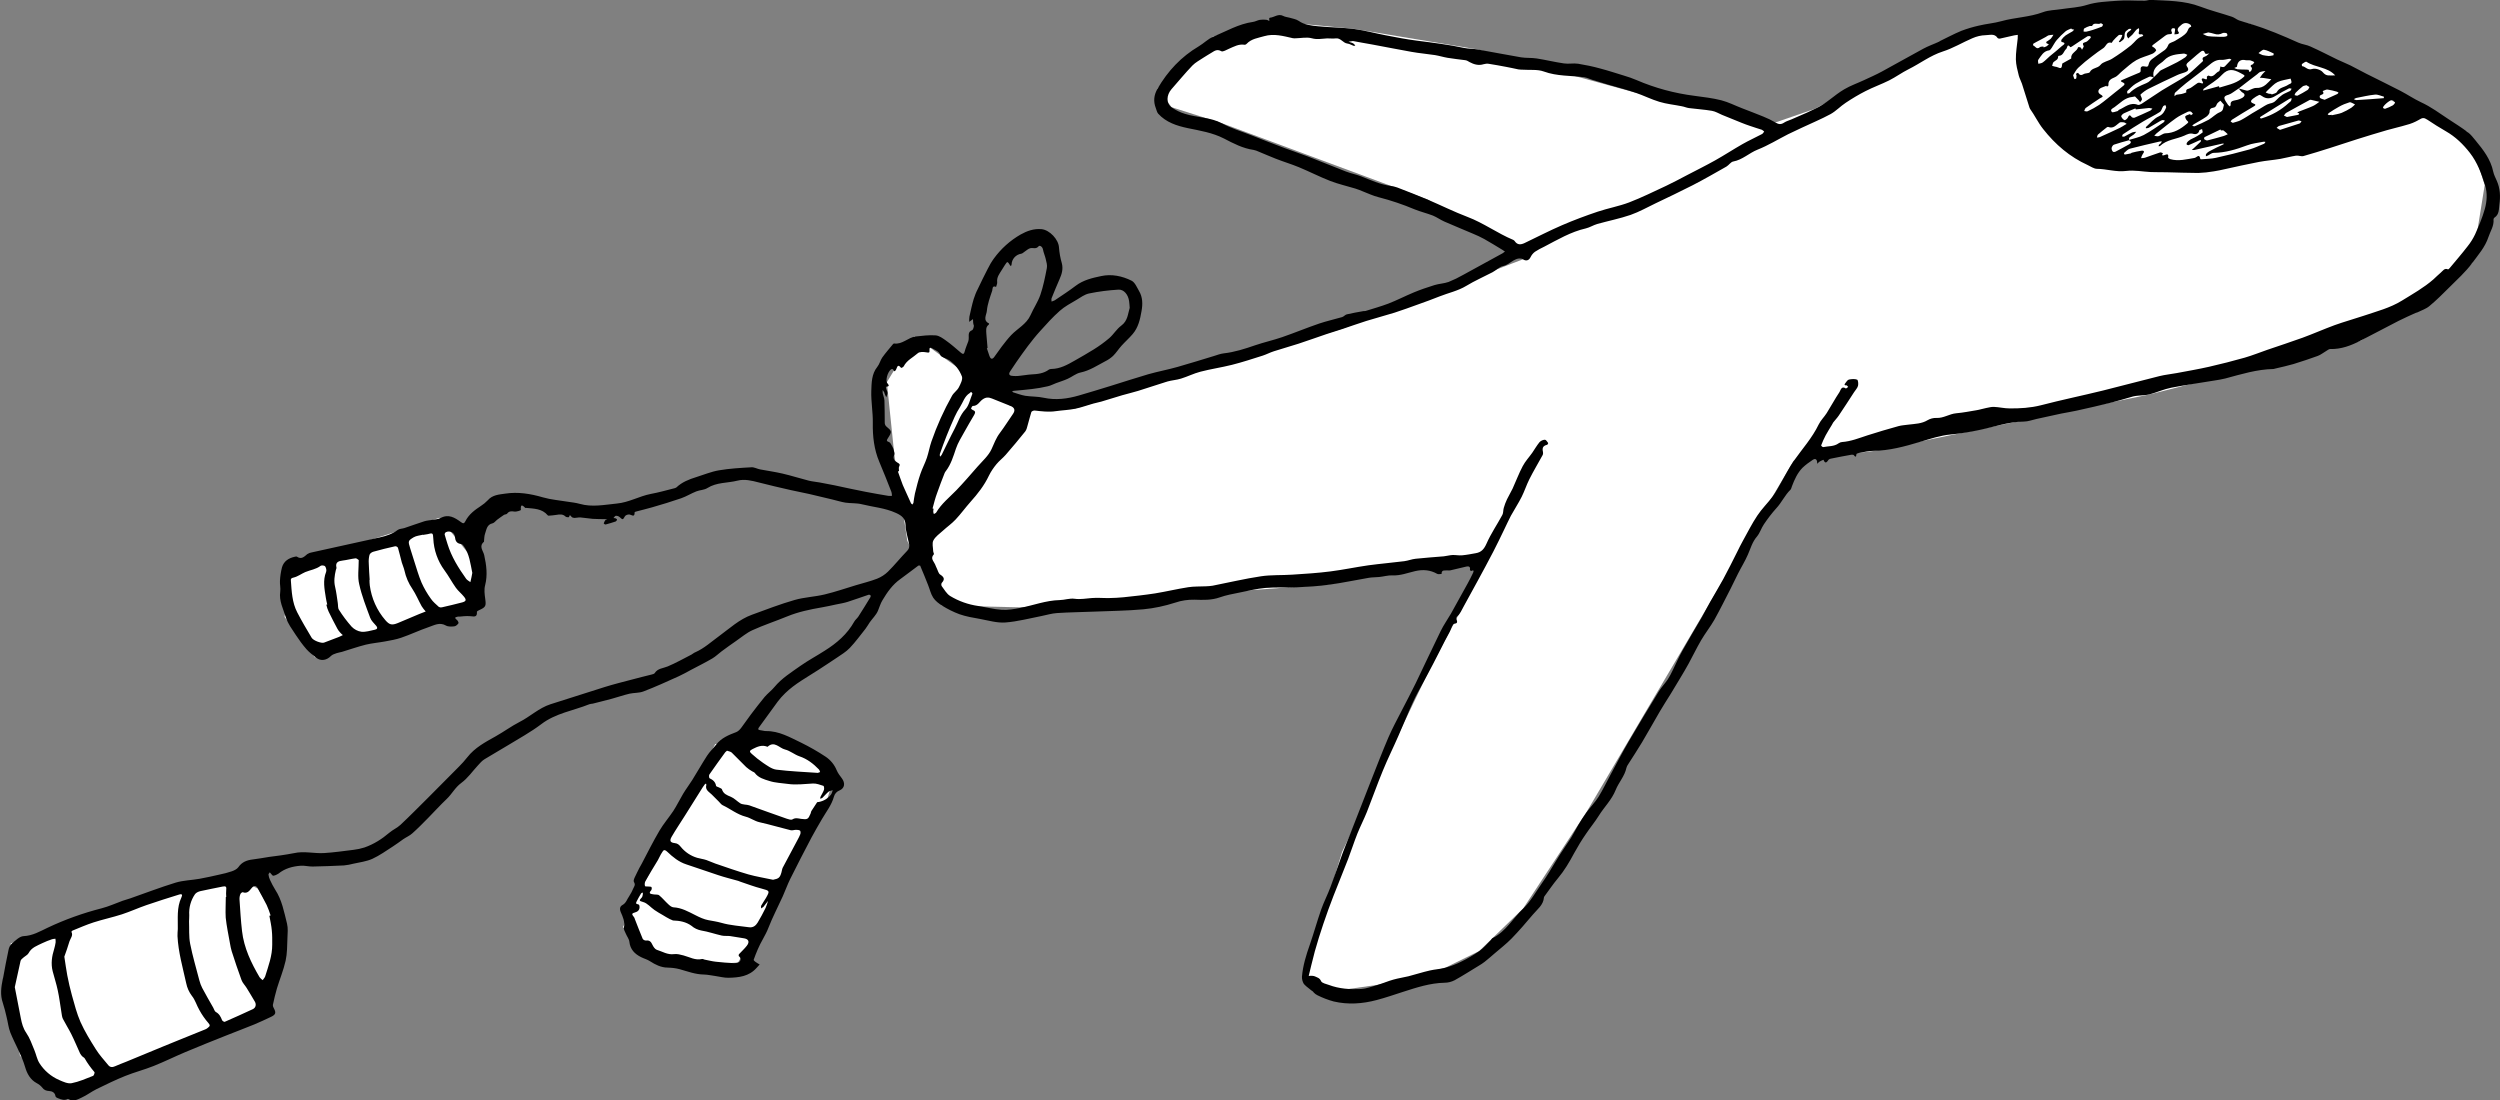 <svg enable-background="new 0 0 2467.7 1086.1" viewBox="0 0 2467.7 1086.1" xmlns="http://www.w3.org/2000/svg"><rect x="0" y="0" width="2467.7" height="1086.1" fill="#808080" stroke="none"/><g fill="#fff"><path d="m902.8 332.1 94.5 68.6 63.8 2.5 263.5-78.6 178.6-68.6-93.9-59-203-75.3-49.9-15.9-13.9-18.5 54.8-51.2 55.4-15.6 83.7 8 122 20.3 155.7 42.6 138.3 29.5 39.1-13.5 121.8-66.1 175.8-40.4 132.8 22.9 142.3 77.3 71.7 29.3 16.7 52.2-12.4 77.2-109.9 76.5-208.3 53-272.9 55.9-78.7 9.7-204.6 347-62.3 94.8-43.5 42.1-33.4 16.4-66.7 16.9-58.8 8.3-14.1-14.1 37.7-125.3 89-185.6 59.9-111.7-162 33.1-305 22.7-76.9-1.8-34.1-63.8-12.8-84.9-7.4-71.7z"/><path d="m636.8 870.2 69.2-135.8 60-3.4 59.3 29-14.5 47.8-82.3 142.3-70.6 4.6-43-39.5z"/><path d="m10.6 931.1 148.4-48.5 77.5-14.2 18.2 8.8 28 48.6-22.7 66.2-103 50-91.1 42.6-46.2-42.5-9.1-58.1z"/><path d="m287.1 558.1 146.7-47 32.4 40 3.3 52.5-158.7 45.3-29.9-39.9z"/></g><path d="m960.4 315-3.7 2.7c-.1-1.7 0-3.5.2-5.2 1.3-5.8 2.5-11.6 4.2-17.3 1.1-3.4 2.4-6.8 4.1-10 3.1-6.6 6.3-13.1 9.6-19.5 1.8-3.7 3.9-7.3 6.3-10.6 7-9.6 16-17.7 26.3-23.6 6.2-3.5 13.1-6 20.7-5.3 8 .8 16.8 10.2 17.2 18.1.4 5.2 1.3 10.4 2.8 15.5 1.5 5.7 0 10.8-2.3 15.9-2.7 6.2-5.3 12.4-7.8 18.7-.4 1 0 2.2 0 3.3 1-.3 2-.7 3-1.2 7-4.7 14.1-9.3 20.8-14.4 7.5-5.7 16.5-7.8 25.2-9.6 10.1-2.2 20.7-.1 30 4.6 3.3 1.7 5.2 6.5 7.3 10.1 3.7 6.2 3.7 13 2.5 19.8-1.4 8.2-3.2 16.3-8.8 22.8-3.4 4-7.4 7.5-10.9 11.4-3 3.3-5.3 7.1-8.5 10.2-2.3 2.1-4.9 3.9-7.8 5.3-7.8 4.1-15.2 9.1-24.2 11-4.5.9-8.4 4.3-12.7 6.2-3.7 1.7-7.7 2.9-11.5 4.3-2.7 1-5.3 2.5-8.2 3.1-5.1 1.2-10.3 2.1-15.5 2.7-6 .8-12.1 1.2-18.2 1.8-.5.1-1 .3-1.5.6.4.3.7.7 1.2.9 3.9 1.2 7.8 2.7 11.9 3.4 6 .9 12.2.6 18 1.9 11.9 2.6 23.4 1.1 34.8-2.2 10.5-3 21-6.3 31.5-9.5 12.4-3.8 24.7-7.9 37.1-11.5 9.5-2.7 19.3-4.5 28.8-7.2 12.1-3.4 24-7.2 36-10.8 3.2-1 6.3-2.2 9.6-2.6 10.8-1.2 20.9-4.5 31.1-8 8.8-3 17.9-5 26.6-8 12.2-4.2 24.2-9.2 36.5-13.4 7.4-2.5 15.2-4.2 22.7-6.4 1.7-.5 2.9-2.3 4.6-2.7 5.4-1.3 10.9-2.2 16.4-3.2.7 0 1.3 0 2-.1 7.6-2.4 15.2-4.5 22.6-7.3 8.5-3.3 16.6-7.5 25-11 6.7-2.8 13.6-5.1 20.6-7.3 4.5-1.4 9.4-1.5 13.9-3.1 5-2 9.9-4.4 14.6-7.1 12.9-7 25.8-14.1 38.7-21.2.8-.5 1.6-1.1 2.3-1.7-.9-.6-1.8-1.2-2.7-1.8-5.9-3.6-11.8-7.2-17.8-10.6-3.6-1.9-7.2-3.7-11-5.2-9.4-4-18.9-7.9-28.3-12-3.9-1.7-7.4-4.3-11.3-5.9-6-2.3-12.3-3.8-18.2-6.2-11.4-4.8-23.2-8.8-35.3-11.9-5.6-1.4-10.8-3.9-16.2-6-2.3-.9-4.6-1.9-7-2.6-8.2-2.5-16.7-4.4-24.7-7.5-10.5-4.1-20.6-9.3-31-13.6-7.5-3.1-15.3-5.4-22.9-8.4-5.7-2.2-11.2-4.7-16.9-7-1.5-.7-3.1-1.3-4.7-1.6-10.7-1.5-20.2-6.5-29.4-11.3-11.4-5.8-23.5-7.7-35.6-10.2-10.9-2.3-21.5-5.7-29.3-14.3-1.2-1.4-1.6-3.6-2.3-5.4-2.6-6.7-2-12.9 1.7-19.3 10.1-17.4 23.3-31.5 40.7-41.8 4.9-2.9 9-7.2 14.1-9.4 12.9-5.4 25.2-12.7 39.5-14.7 2.2-.3 4.3-1.6 6.6-2 2.1-.3 4.3-.3 6.4-.1 1.1.2 2.1.6 3 1.2 0-.9-.1-1.7-.1-2.6 0-.2.4-.6.7-.6 4.4-.4 8.3-4.4 13.3-1.7 1.8 1 4.2 1.1 6.2 1.7 3 .9 6.4 1.4 8.9 3.1 5.8 4.1 12.4 4.6 18.9 5.3 11.9 1.2 23.9 1.2 35.7 2.7 10.5 1.4 20.7 4.2 31.1 6.2s20.5 4 30.8 5.3c15.6 2 31.3 3.9 46.7 7.2 4.3.9 8.9.7 13.3 1.5 14.4 2.5 28.7 5.4 43.1 7.8 5 .8 10.2.3 15.3 1.1 9 1.4 17.9 3.6 26.9 4.9 4.6.7 9.4-.4 14 .3 7.3 1.2 14.6 2.7 21.8 4.7 8 2.1 15.8 4.7 23.7 7.1 4.1 1.2 8.1 2.6 12.1 4.3 18.3 7.9 37.6 13.1 57.4 15.6 8.8 1.2 17.8 2.2 26.4 4.4 7 1.8 13.5 5.2 20.3 7.8 7.1 2.8 14.2 5.4 21.2 8.3 4.1 1.6 8.1 3.6 11.9 5.8 3.1 1.9 5.5 2.2 8.6.1 2.1-1.4 4.8-2.1 7.1-3.1 5.3-2.3 10.5-4.6 15.8-6.9 2.6-1.2 5-2.5 7.6-3.6 10.8-4.8 18.9-13.5 28.9-19.3 6.1-3.6 12.8-5.9 19.2-8.9 6-2.8 12-5.4 17.7-8.5 13.7-7.4 27.3-15.2 41-22.6 4.8-2.6 10-4.4 14.9-6.8 7.6-3.6 15-7.7 22.8-10.9 5.6-2.1 11.3-3.8 17.1-5.1 7.4-1.8 15.2-2.4 22.3-4.4 13.6-3.8 27.8-3.9 41.1-8.9 5.6-2.1 12-2 18.1-3 8.5-1.3 17.3-1.6 25.4-4.2 9.6-3 19.3-3.2 28.9-4 9.3-.8 18.7 0 28-.1 2.1 0 4.3-1 6.4-.8 16.3.9 32.7.6 48.4 6.6 10.2 3.9 20.8 6.5 31.2 10 2.5.8 4.6 2.7 7 3.6 3.9 1.4 7.9 2.4 11.9 3.6 16 5 31.5 11.5 46.8 18.4 3.8 1.7 8.1 2 11.9 3.8 8.9 4 17.6 8.5 26.4 12.8 4.3 2.1 8.9 3.8 13.1 5.9 5.4 2.7 10.5 5.6 15.9 8.3 11.1 5.6 22.3 11 33.3 16.7 6.9 3.6 13.4 8 20.4 11.3 9.8 4.5 18.4 10.9 27.3 16.8 6.4 4.2 12.8 8.2 18.9 12.8 3 2.2 5.3 5.3 7.7 8.2 7.6 9.2 14.9 18.6 17.4 30.7.7 3.2 2.3 6.2 3.6 9.2 3.3 7.5 3.6 15.3 2.5 23.3-.6 4.7-.1 9.8-4.9 12.9-.5.4-.9 1-.9 1.7.6 6.5-3.1 11.6-5 17.4-3.3 10.1-10.2 17.7-16.1 25.8-6.5 8.8-14.9 16.3-22.7 24.1-6.3 6.3-12.6 12.6-19.5 18.3-3.3 2.8-7.8 4.2-11.8 6.2-.6.3-1.3.3-1.9.6-5.6 2.6-11.2 5-16.7 7.8-12.5 6.4-25 13-37.5 19.5-9.5 4.9-19.2 8.6-30.1 8.3-1.2 0-2.6 1.2-3.8 1.9-2.8 1.6-5.4 3.8-8.4 4.9-7.9 2.9-15.9 5.5-23.9 8-5.7 1.7-11.5 2.9-17.3 4.3-.8.3-1.6.5-2.4.6-16.5.3-32.1 5.2-47.8 9.4-3.5.9-7.1 1.4-10.7 2-14.2 2.4-28.5 4.3-42.6 7.1-7.2 1.4-14.1 4.6-21.2 6.5-3.9 1-8 .9-12 1.4-1.5.1-3 .4-4.4.7-7.2 2-14.4 4.3-21.7 6.1-11.3 2.8-22.6 5.4-34 7.9-5 1.1-10.1 1.9-15.2 2.9-8.1 1.7-16.2 3.5-24.3 5.3-4.2.9-8.4 2.6-12.6 2.6-15.2.1-29.3 5.3-43.9 8.3-9.2 2-18.6 3.5-28 4.4-10.7 1-20.7 4.4-30.8 7.4-15 4.5-30 8.6-45.9 8.8-4.8 0-9.5 1.3-14.3 2.1-.9.1-2.4.8-2.4 1.2-.2 2.7-.7 3.3-2.6.9-.3-.4-1.5-.5-2.2-.4-6.8 1.2-13.6 2.5-20.4 3.9-.8.1-1.6.4-2.2 1-1.7 2.5-3.3 4.6-5.1.1-1.3.5-2.6 1.1-3.8 1.8-.9.6-1.6 1.4-2.4 2.2 0-.9 0-1.8-.2-2.6-.6-2.7-2.7-2.4-4.2-1.3-3.6 2.3-7 4.9-10.1 7.8-5 5.1-7.9 11.6-10.4 18.2-.5 1.2-.7 2.7-1.5 3.5-5.6 5.4-8.7 12.7-14 18.3-4.5 5-8.5 10.3-12.2 15.8-2.6 3.8-3.9 8.5-6.8 12-4.6 5.3-6.3 11.7-9 17.9-2.8 6.5-6.6 12.5-9.8 18.9-2.5 4.8-4.7 9.8-7.2 14.6-5.3 10.3-10.4 20.6-16 30.7-4 7-9.1 13.4-13.2 20.4-4.4 7.6-8.2 15.5-12.4 23.2-2.6 4.8-5.4 9.4-8.2 14.1-3.1 5.2-6.3 10.4-9.4 15.6-3.6 5.8-7.3 11.5-10.7 17.3-5.9 10.1-11.6 20.4-17.6 30.5-4.4 7.3-9.1 14.5-13.7 21.7-.8 1.1-1.4 2.3-1.7 3.5-1.7 8.2-7.6 14.3-10.6 21.8-3.9 9.8-11.4 16.9-16.7 25.5-3.8 6.1-8.5 11.7-12.5 17.7-4.3 6.2-8.2 12.6-11.8 19.2-4.7 8.8-9.7 17.3-16.1 24.9-4.6 5.5-8.7 11.6-13 17.4-.3.4-.6.8-.7 1.3-.5 7.7-6.7 11.9-11 17.1-6.8 8.1-13.7 16.1-21 23.6-5.3 5.4-11.4 10.1-17.1 15-3.1 2.7-6.2 5.4-9.5 8-1.8 1.4-3.8 2.7-5.7 3.8-7.9 4.8-15.7 9.8-23.8 14.3-3.1 1.6-6.5 2.5-10 2.5-14.3.3-27.6 4.7-41 9-8.7 2.8-17.3 5.8-26.1 8.1-13.9 3.7-28.1 4.7-42.3 1.4-5.6-1.5-11-3.6-16.2-6.2-2.6-1.3-4.6-3.4-5.8-6-1.2-2.9-7.6-6.8-7.5-10.1 0-3 8.4-3.8 11.1-2.4 2.2 1.1 4.5 1.4 5.9 4.6.8 2 5 2.8 7.8 3.8 10.1 3.8 20.8 4.5 31.4 4 5.6-.3 11.2-2.5 16.7-4.1 5.2-1.5 10.3-3.8 15.5-5.2 4.9-1.4 10-2.1 14.9-3.3 7-1.8 14-4.1 21.1-5.7 5-1.2 10.2-1.3 15.2-2.7 5.4-1.5 10.7-3.5 15.7-6 6.2-3 12.1-6.5 17.8-10.4 4.3-3 7.7-7.2 11.5-10.9.6-.6.9-1.6 1.6-1.9 13.2-6.5 20.2-19.6 30.4-29.3 7.3-7 12.4-16.4 18.3-24.8 2.6-3.6 5-7.4 7.3-11.1 3.7-6 7.2-12.1 11-18 3.4-5.4 7.2-10.6 10.7-16.1 2.4-3.9 4.4-8.1 6.8-12.1 2.6-4.3 5.3-8.7 8.3-12.8 3.8-5.2 8.4-9.8 11.8-15.2 4.4-7.1 8-14.7 12-22.1 5.9-10.9 11.6-22 17.9-32.7 9.7-16.6 19.6-33 29.7-49.4 2.6-4.2 6.1-7.7 8.8-11.8 1.8-2.9 3.5-5.9 4.9-9 3.2-6.5 6.1-13.3 9.7-19.6 6.1-11 12.7-21.8 19-32.7 2.8-4.9 5.3-10 8.1-14.9 4.3-7.6 8.8-15 13-22.7 4.9-9 9.4-18.2 14-27.3 1.8-3.5 3.4-7.1 5.4-10.5 4.7-8.4 9-17.1 14.3-25 4.4-6.7 10.3-12.4 15.1-18.8 3.3-4.4 5.8-9.5 8.6-14.2 4.1-7 7.7-14.4 12.3-21 8.4-11.9 18.2-22.7 24.6-36 2-4.1 5.5-7.4 7.9-11.2 4.3-6.8 8.1-14 12.6-20.7 1.2-1.8 1.8-6.5 6.3-3.6.3.2 1.5-1 2.3-1.5-.6-.6-1.2-1.6-1.7-1.6-2.8.2-1.9-1.1-1-2.3s2.1-3.1 3.5-3.4c2.6-.5 5.6-.8 8 .1 1 .4 1.4 4.2.9 6.1-.6 2.3-2.6 4.2-3.9 6.3-5 7.7-10 15.5-15.2 23.2-1.6 2.4-3.7 4.4-5.4 6.7-.5.8-1 1.6-1.4 2.5-2 3.4-4.2 6.7-6 10.1-1.7 3.2-3.2 6.6-4.5 10-.1.3 1.4 1.8 2 1.7 5.1-1.1 10.7-.4 15.3-3.8 1-.7 2.1-1.1 3.2-1.2 8.8-.6 16.9-3.9 25.2-6.6 10.1-3.3 20.3-6.2 30.6-9.1 3.2-.9 6.6-1 9.9-1.5 6.4-.8 13-.8 18.9-4.4 2.6-1.5 5.6-2.3 8.6-2.2 7.1.4 12.8-4 19.6-4.6s13.4-1.9 20-3c3.2-.5 6.4-1.6 9.6-2.2 2.6-.5 5.2-1.2 7.7-1.1 5.1.2 10.2 1.5 15.3 1.5 10.4.1 20.7-.5 31-3.1 20.3-5.3 40.8-9.5 61.1-14.5 18.7-4.6 37.3-9.7 56-14.3 5.6-1.4 11.4-1.9 17.1-3 10.6-2 21.2-3.8 31.8-6.2 11.8-2.7 23.6-5.7 35.2-9 7.6-2.2 15-5.2 22.5-7.8 11.6-4 23.2-7.7 34.7-11.9 10.6-3.9 21-8.5 31.6-12.4 9.4-3.4 19-6 28.5-9.2 12.9-4.4 26.1-7.7 37.9-15 10.7-6.6 21.6-12.7 31.1-21 2.5-2.2 4.7-4.6 7.3-6.7 2-1.6 3.5-4.8 7.2-3.1.2.1 1.1-.9 1.6-1.4 5.9-7.1 12-14.1 17.6-21.4 2.9-3.6 5.4-7.6 7.4-11.8 3.6-8.2 7.2-16.4 9.6-25 2.1-7.6 2.7-15.7.2-23.6-3.5-11.3-7.6-22.4-14.9-31.8-6.6-8.5-14.3-16-23.8-21.4-6.2-3.6-12.2-7.3-18.1-11.3-3.6-2.4-5-2.1-8.7.2-3.7 2.1-7.7 3.8-11.8 4.8-6.5 2-13.2 3.4-19.7 5.3-9.7 2.8-19.4 5.8-29 8.8-9.2 2.9-18.3 6-27.5 8.9-8.6 2.7-17.1 5.4-25.7 7.8-2.2.6-4.9-.7-7.3-.4-5.2.8-10.4 2.3-15.6 3.2-7 1.2-14.1 1.7-21 3-11.2 2.1-22.4 4.7-33.5 7.1-3.7.8-7.4 1.7-11.1 2.2-5.1.9-10.2 1.4-15.4 1.6-10.4 0-20.9-.5-31.3-.7-5.1-.1-10.3 0-15.5-.2-8.1-.4-16.3-2.1-24.2-1.1-10 1.3-19.4-2-29.1-2.1-3-.1-6-2.3-9-3.7-17.7-8.1-31.9-20.2-44-35.6-5-6.3-8.3-13.5-12.9-19.9-.4-.7-.7-1.5-.9-2.3-2.4-7.5-4.7-15-7.1-22.5-.9-2.7-2.4-5.3-3.1-8-1.3-5.3-2.8-10.6-2.9-16-.1-6.8 1.1-13.7 1.8-20.5.1-1.2.1-2.4.1-3.7-1.2.2-2.4.2-3.6.5-4.7 1-9.4 2.2-14.1 3.2-.8.1-1.7-.1-2.3-.7-3-4.7-7.9-2.7-11.7-2.7-4.5.1-9 1.2-13.1 3-9.8 4.2-19.1 9.9-29.2 13.1-12.4 4-22.5 11.9-33.8 17.5-6.6 3.3-12.6 7.7-19.1 11-7.6 3.8-15.8 6.7-23.4 10.6-6.7 3.4-13.2 7.3-19.5 11.5-5.2 3.4-9.6 8.2-15 11.2-9.2 5-19 9-28.5 13.5-4.5 2.1-9 4.2-13.5 6.4-10 5.1-19.7 11.1-30.1 15.2-8.3 3.3-14.8 10-24 11.7-2.4.4-4.3 3.6-6.7 5-11 6.2-22 12.6-33.3 18.4-12.1 6.2-24.4 12-36.7 17.9-8.1 3.9-16.1 8.4-24.6 11.4-10.8 3.7-22 5.9-33 9-3.8 1.1-7.3 3.4-11.1 4.3-14.9 3.4-27.8 11.1-41.2 18.1-3.2 1.5-6.2 3.1-9.1 5-1.9 1.4-3.4 3.3-4.4 5.4-1.7 3.4-4.4 3.8-7 2.3-3.7-2.1-6.7-.8-9.8.9-3.4 1.9-6 4.6-10.3 5.5-3.7.8-6.8 4.2-10.4 6.1-8.6 4.5-17.6 8.4-25.8 13.4s-17.8 7-26.6 10.5c-6.9 2.8-13.9 5.3-20.9 7.8-7.8 2.8-15.6 5.7-23.4 8.2-9.2 2.9-18.7 5.3-27.9 8.2-7.9 2.5-15.7 5.3-23.5 7.9-5.2 1.7-10.4 3.3-15.6 5-9.3 3.1-18.4 6.5-27.7 9.5-8.1 2.6-16.3 4.9-24.4 7.5-3.8 1.2-7.3 3.1-11 4.3-10.1 3.2-20.1 6.5-30.4 9.1s-20.9 4.1-31.2 6.8c-6.5 1.7-12.6 4.8-19.1 6.8-4.4 1.4-9.2 1.6-13.6 2.9-9.6 2.9-19.1 6.3-28.7 9.2-5.2 1.6-10.5 2.8-15.7 4.3-6.9 2-13.8 4.2-20.7 6.3-2.7.8-5.4 1.2-8.1 2-5.8 1.6-11.5 3.8-17.4 5-6.3 1.3-12.8 1.5-19.2 2.4-7.1 1.1-14 .2-21-.6-1.1-.1-3 .7-3.3 1.5-1.4 4.2-2.3 8.6-3.6 12.8-.6 2.2-1.1 4.6-2.4 6.3-6.3 7.9-12.8 15.6-19.4 23.2-2.8 3.2-6.3 5.8-9 9.1-2.9 3.5-5.5 7.3-7.5 11.4-4.6 9.7-11.1 18-18.2 25.9-5 5.6-9.5 11.9-14.7 17.4-3.8 4.1-8.5 7.3-12.6 11.1-3.3 3-7.3 5.7-9.3 9.5-1.5 2.8-.3 7-.2 10.6 0 1.1 1.1 2.7.6 3.2-3.6 3.9-.2 6.6 1.2 9.7.7 1.5 1.2 3.1 2 4.6.9 1.9 1.5 4.6 3.1 5.6 3.9 2.5 4.9 4.7 1.5 8.3-.5 1-.5 2.1 0 3.1 2.6 3.4 4.9 7.7 8.4 9.8 8.4 5.1 17.8 8.4 27.5 9.8 7.8 1.2 15.6 3.3 23.4 3.8 6 .4 12.2-.7 18.2-1.9 13-2.5 25.4-7.4 38.9-7.7 5-.1 10-2 14.8-1.3 5.8.8 11.2-.3 16.7-.7 5.7-.5 11.5.1 17.3 0 4.8-.1 9.6-.3 14.4-.8 10.3-1.1 20.7-2.2 31-3.8 11-1.8 21.8-4.4 32.7-6.1 5.7-.9 11.5-.6 17.2-.9 2.3 0 4.6-.3 6.9-.6 15.9-3.1 31.7-6.9 47.8-9.3 10.1-1.5 20.5-.9 30.8-1.6 12.6-.8 25.2-1.6 37.7-3.2s24.8-4.2 37.3-6c11.8-1.6 23.7-2.6 35.6-4.1 3.8-.5 7.4-2 11.2-2.4 9.2-1 18.5-1.6 27.8-2.4 3-.3 5.9-1.2 8.8-1.3s6.2.6 9.3.3c4.5-.4 9-1.3 13.5-2.1 5.5-.9 8.2-4.1 10.6-9.5 4.3-9.8 10.5-18.8 15.6-28.3 1.1-2 .7-4.6 1.4-6.9.8-2.9 1.9-5.7 3.2-8.5 1.7-3.6 3.8-6.9 5.5-10.5 3.4-7.4 6.2-15.1 10-22.2 2.5-4.8 6.3-8.8 9.4-13.2 2.4-3.5 4.5-7.2 7.2-10.5 1.4-1.4 3.3-2.3 5.3-2.4 1 0 2.3 1.9 3.2 3.2.2.2-.5 1.6-1 1.8-4 1-5.1 2.9-4.1 7.1.2.9.1 1.9-.2 2.8-4.4 8.1-9.2 16-13.3 24.2-2.8 5.6-4.7 11.6-7.5 17.2-3.2 6.4-7.2 12.4-10.7 18.8-2.4 4.5-4.4 9.2-6.7 13.8-3.5 7.1-6.8 14.3-10.5 21.3-5.1 9.8-10.3 19.5-15.6 29.2-4.6 8.4-9.1 16.8-13.8 25.2-1.9 3.4-3.5 7.5-6.4 9.8s3.2 6.5-2.9 7.3c-1.8.2-3 5.2-4.5 8s-3.2 5.8-4.7 8.8c-4 7.8-7.9 15.7-12 23.5-3 5.9-6.3 11.7-9.4 17.6-3.5 6.5-7.2 12.9-10.2 19.6-5 10.9-9.5 22.1-14.3 33.1-5 11.5-10.6 22.7-15.3 34.2-5.6 13.5-10.4 27.3-15.8 40.9-2.9 7.2-6.5 14.2-9.4 21.4-3.3 8.3-6 16.8-9.2 25.2-4.7 12.2-9.7 24.2-14.4 36.3-3.5 9.1-6.9 18.3-10 27.6-3 9-5.9 18-8.4 27.1s-4.6 18.6-6.9 27.9c-.3 1.1 11.2 13 10.8 14.1-.8 2.3-13.9-8.2-14.9-10.1-1.2-2.1-1.8-4.5-1.7-6.9.9-10.8 4.1-21.2 7.7-31.4 4-11.5 7.2-23.2 11.2-34.7 2.7-7.7 6.5-14.9 9.3-22.5 4.2-11.2 8-22.5 12.1-33.8 2.1-5.8 4.6-11.4 6.8-17.1 7.1-18.1 14.1-36.2 21.2-54.3 5.6-14.2 11.1-28.5 17.1-42.5 3.9-9 8.6-17.6 13.1-26.4 4.6-9 9.4-17.9 13.8-27 8.3-17.2 16.3-34.5 24.7-51.6 2.9-5.9 6.8-11.4 10.1-17.1 5.5-9.8 11-19.7 16.4-29.6 1.8-3.3 3.6-6.7 5.2-10.2.6-1.3 1.9-3.9-1.8-2.2-.1.1-1.2-.9-1.1-1.3.6-3.1-1.3-3.6-3.5-3.1-5.4 1.2-10.7 2.6-16.1 3.8-.8.2-1.6-.1-2.4 0-2.5.3-6.1-1.1-6 3.5-1.4 0-3.2.5-4.3-.1-6.9-3.9-14-4.5-21.8-2.7-7.4 1.7-14.5 4.6-22.4 4.2-4.3-.2-8.7 1.2-13.1 1.6-3.4.4-6.9.2-10.2.8-13 2.2-26 5-39.1 6.8-10.7 1.5-21.5 2.1-32.2 2.6-10.2.5-20.5-.3-30.7.6-8.7.7-17.2 2.9-25.8 4.6-6.5 1.3-13.1 2.5-19.3 4.7-8.2 2.9-16.4 2.6-25 2.3-6.5-.1-12.9.8-19 2.9-10.3 3.3-20.8 5.6-31.6 6.6-16.4 1.5-32.9 1.6-49.3 2.3-12 .5-23.9.6-35.8 1.4-5.1.3-10.1 1.9-15.2 2.9-11.9 2.3-23.7 5.5-35.8 6.4-8.2.6-16.7-2-25-3.5-6.9-1.2-13.9-2.4-20.4-4.7-5.9-2.2-11.5-5-16.8-8.3-3.4-2.1-6.9-4.8-9-8-2.4-3.7-3.4-8.4-5.1-12.6-2.5-6.3-5-12.6-7.7-18.8-.1-.3-1.5-.5-1.9-.2-6 4.4-11.8 9-17.8 13.3-7.6 5.4-12.8 12.8-17.5 20.7-2.1 3.4-3.1 7.2-4.6 10.7-1.8 4.1-5.3 7.4-8 11.2-1.5 2.1-2.7 4.5-4.3 6.5-5 6.3-9.8 12.9-15.4 18.8-3.7 3.9-8.5 6.7-13 9.8-6 4.1-12.2 8-18.2 12-11.2 7.3-23.1 13.6-32.7 23-2.6 2.5-5 5.2-7.2 8.1-6.3 8.5-12.5 17.1-18.7 25.7-1 1.4-.8 2.4 1.3 2.6s3.9.9 5.8.9c12.9-.2 23.6 6.2 34.6 11.4 8.3 4.1 16.4 8.7 24.1 13.8 5 3.3 8.9 8.1 11.1 13.6 1.2 2.8 3.2 5.4 5.1 7.9 3.4 4.6 2.8 9.6-2.2 11.8-2.8 1-5 3.4-5.7 6.3-2.3 8.2-7.5 14.7-11.7 21.9-3.6 6.2-7.2 12.3-10.5 18.5-7.2 13.6-14.2 27.3-21.1 41.1-2.7 5.5-4.7 11.3-7.2 16.8-4.7 10.4-10.1 20.6-14.2 31.2-2.9 7.5-7.5 13.9-10.5 21.2-1.4 3.4-2.8 6.7-4 10.2-.2.4.9 1.5 1.6 2 1.3 1 2.8 1.8 4.3 2.7-1 1.1-2.1 2.3-3.1 3.4-7.4 8.4-17.5 9.5-27.7 9.7-4.2.1-8.5-1.1-12.7-1.7-3.8-.5-7.7-1.4-11.5-1.5-8.5-.1-16.2-3.1-24.1-5.3-3.9-1-7.9-1.5-11.9-1.5-6.5-.2-11.9-2.9-17.2-6.3-2.7-1.8-6-2.6-8.9-4.1-6.2-3.1-10.7-7.6-11.5-15.1-.3-2.8-2.4-5.3-3.5-8-.8-2-2.3-4.2-1.9-6 1.3-5.7-1.1-10.7-3.1-15.3-1.5-3.6-.6-5.8 1.8-7.1 3.6-2 4.4-5.7 6.5-8.6 1.7-2.6 3.1-5.3 4.3-8.2.8-1.8 2.1-3 .4-5.9-1.1-1.8 1.8-6.3 3.2-9.5 1.3-2.9 2.9-5.6 4.4-8.3 5.8-11 11.3-22.1 17.6-32.8 4-6.8 9.3-12.9 13.7-19.5 3.5-5.4 6.3-11.3 9.6-16.8 2.8-4.7 6.1-9 9-13.6 5-8 9.6-16.2 14.7-24.1 2.6-4 6.1-7.3 9.1-11.1 5.1-6.5 12.3-9.4 19.7-12.2 2-.8 3.8-2.7 5.1-4.5 3.3-4.3 6.2-8.8 9.5-13.1 4.4-5.8 8.8-11.5 13.4-17.1 3-3.5 6.8-6.3 9.7-9.8 7.2-8.7 16.8-14.6 25.8-21 7.7-5.4 16-9.8 23.9-14.9 11.8-7.4 22.2-16.3 29.1-28.7 1-1.8 2.9-3.2 4-4.9 4.1-6.4 8.1-12.8 12-19.3.3-.6.3-1.2 0-1.8-.5-.4-1.1-.6-1.8-.5-6.9 2.3-13.7 4.8-20.6 7-3.7 1.2-7.6 1.8-11.5 2.6-4.7 1-9.4 2.1-14.2 2.9-11.6 2-23.1 4.4-34.1 8.9-11.4 4.7-23.1 8.5-34.3 13.6-5.8 2.6-10.8 7-16.1 10.6-4.9 3.4-9.7 6.8-14.5 10.4-3 2.2-5.7 5-9 6.9-6.8 4-13.9 7.5-20.9 11.2-4.1 2.2-8.1 4.5-12.3 6.4-11.5 5.2-23.1 10.5-34.9 15-4.2 1.6-9.2 1.2-13.7 2.2-5.9 1.4-11.6 3.4-17.5 5-6.2 1.7-12.5 3.2-18.7 4.8-1.2.1-2.3.3-3.4.6-15.9 6.4-33.3 8.8-47.5 19.7-10.3 7.8-21.9 14.1-33 20.9-7.6 4.7-15.4 9-23 13.7-2.5 1.5-4.5 3.9-6.5 6.1-5.4 5.8-10 12.6-16.3 17.2s-9.3 11-14.5 15.9c-6.3 6-12.2 12.5-18.3 18.7-5.1 5.2-10.2 10.4-15.6 15.2-2.6 2.4-6.1 3.8-9.1 5.9-3.4 2.3-6.6 4.9-10 7-6.7 4.3-13.2 9-20.4 12.3-5.8 2.6-12.4 3.4-18.7 4.8-3 .8-6.1 1.4-9.3 1.7-10.3.5-20.6.9-30.9 1.1-3.9.1-7.9-1.1-11.8-.8-8 .6-15.6 2.6-22.1 7.9-1.5 1-3.2 1.7-5 2-.5.1-1.3-1-1.9-1.6-.5-.6-1-1.2-1.5-1.8-.5.8-1.4 1.6-1.3 2.3.2 1.8.7 3.5 1.5 5.2 1.5 3.3 3.2 6.5 5.1 9.6 6.7 10.2 8.8 22.1 11.7 33.6 1.1 4.5.6 9.5.4 14.3-.3 7.5-.2 15.1-1.8 22.3-2.1 9.3-5.8 18.2-8.6 27.4-1.6 5.4-2.8 10.8-4 16.3 0 1 .3 2 .8 2.8 2.7 5 2.1 6.7-3.1 9.1s-10.5 5-15.9 7.2c-8.9 3.7-18 7-26.9 10.6-13.8 5.5-27.7 11-41.4 16.8-10.4 4.4-20.5 9.4-31 13.6-9.2 3.7-19 6.2-28.2 9.9-9.7 3.9-19.1 8.5-28.5 13.1-5 2.5-9.5 6-14.6 8.3-3.9 1.8-8.1 4.3-12.7 1.6-.3-.2-.7-.4-.9-.3-3.3 1.8-6.3.6-9.4-.6-1.3-.5-2.7-1.1-2.8-2.3-.5-3.5-3.5-4.8-6.1-4.9-3.1-.2-5.2-1-7-3.5-1.5-1.8-3.3-3.2-5.4-4.3-6.4-3.4-9.6-9.6-11.4-15.8-3.5-12-10-22.7-14.6-34.1-1.9-4.8-2.4-10.2-3.7-15.3-1.1-4.7-2.2-9.4-3.7-13.9-2.8-7.9-1.7-15.7-.1-23.6.1-.5.3-1 .4-1.5 1.7-9.1 3.3-18.2 5.3-27.3.4-2.4 1.6-4.7 3.4-6.4 3.5-2.9 7.5-7 11.4-7.2 9-.4 16.2-4.7 23.8-8.3 17.1-8.1 35-14.5 53.4-19.2 7-1.8 13.7-4.9 20.6-7.4 2.5-.9 5.1-1.5 7.6-2.4 14.9-5.2 29.7-10.9 44.7-15.5 7.6-2.3 15.7-2.4 23.6-3.8 6.7-1.2 13.3-2.7 19.9-4.2 4.1-.8 8.1-1.9 12-3.2 2.3-.8 5-2.1 6.4-4 3.6-5.2 8.4-7 14.3-7.7 5.4-.6 10.7-1.7 16.1-2.5 3.8-.6 7.5-1 11.3-1.5 4.4-.7 8.9-1.3 13.2-2.2 10-2.3 19.9.5 29.8-.1 9.7-.6 19.4-2 29.1-3.2 3.6-.4 7.2-1.2 10.7-2.3 9.2-3.2 17.2-8.3 24.6-14.6 3.4-2.9 7.7-4.7 10.9-7.7 9.2-8.6 18-17.6 27-26.5 10.3-10.3 20.6-20.6 30.8-31 2.9-2.9 5.7-6 8.2-9.2 7.4-9.5 17.6-14.9 27.8-20.6 8.1-4.5 15.6-10.1 23.8-14.3 10.5-5.3 19.1-13.8 30.6-17.5 17.8-5.6 35.6-11.4 53.5-17 9-2.8 18.2-5.1 27.4-7.5 6.2-1.7 12.5-3.2 18.8-4.8 1.1-.3 2.6-.6 3.1-1.4 3-4.8 8.3-4.7 12.8-6.6 8.1-3.4 15.7-7.7 23.5-11.7 1.3-.7 2.4-1.8 3.8-2.3 8.8-3.9 15.7-10.3 23.4-15.9 10.4-7.6 20-16.6 32.4-21.1 14-5.1 27.9-10.5 42.2-14.6 9.7-2.8 20-3.1 29.8-5.5 10.4-2.5 20.5-6 30.8-9.1 7-2.1 14.1-3.8 20.8-6.4 4-1.6 7.6-3.9 10.7-6.9 6.6-6.5 12.4-13.8 18.9-20.5 3.1-3.1 2.2-6.2 1.4-9.6-1-3.9-1.8-7.9-2.6-11.9-.2-1.3-.3-2.7-.3-4-.2-6.3-3.2-9.2-9.4-12-11-5-22.6-5.8-33.8-8.6-5.2-1.3-10.9-.8-16.2-1.6-4.3-.7-8.6-2.1-12.9-3.1-7.6-1.8-15.1-3.6-22.7-5.4-6.1-1.4-12.3-2.5-18.4-3.9-10.5-2.4-21-4.8-31.4-7.5-7-1.8-14-3.6-21.1-1.8-9.9 2.5-20.5 1.5-29.7 7.3-3.1 2-7.4 1.9-10.9 3.3-5.1 2-9.8 5-15 6.8-9.5 3.3-19.2 6.2-28.9 9-4.9 1.5-9.8 2.5-14.8 3.9-.8.2-2.2.6-2.2.9.1 5.8-3.1 2.3-5.4 2.2-1.4-.1-3.6.7-4.2 1.8-2.1 3.6-2 3.7-5.3.7-1-.8-2.3-1.3-3.7-1.2-.8.1-1.5 1.4-2.3 2.2.8 0 1.6.2 2.3.4.5.2 1.3.9 1.2 1.3-.2.7-.6 1.3-1.3 1.7-3.3 1.1-6.6 2.1-10 3-.7-.1-1.3-.4-1.8-1 .3-1.1.8-2.2 1.5-3.2.3-.4 1.3-.3 2-.4-.7-.3-1.4-.6-2.2-.7-4.1-.1-8.2 0-12.2-.3s-8.2-1.1-12.3-1.4c-1.9-.1-3.8.5-5.7.5-1.1 0-2.2-.4-2.9-1.1-1.2-1.7-1.9-2.3-2.5.3 0 .2-2.5.2-3.2-.4-2.8-2.8-5.9-2.4-9.3-1.8-2.5.5-5.1.5-7.6.8-.3 0-.7-.1-.9-.4-5.6-6.7-13.6-6.5-21.2-7.3-.3 0-.8.2-1 0-3.4-3.6-4.7-3.2-4.3 2 0 .5-4.4 2-6.6 1.6-3-.5-5.1-.4-7 2.1-.6.8-2.2.6-3.1 1.2-2.3 1.5-4.4 3.1-6.6 4.7-1.6 1.2-2.9 3.2-4.6 3.6-5.8 1.2-6 6.3-7.5 10.4-.8 2.3-.7 4.9-1 7.3 0 .2.1.4 0 .5-5.4 4.5-.8 8.8.2 13.2 2.2 9.9 3.5 19.7.9 29.8-1.1 4.1-.5 8.9.1 13.2 1 7.2.6 8.3-5.7 11.2-1 .4-2.5 1.2-2.5 1.8.4 5.4-2.5 4.7-6.3 4.3-4.2-.4-8.6.2-12.8.6-1.9.2-3.5 1-.7 3 .9.7 2 2.8 1.6 3.4-.9 1.3-2.5 2.8-4 3-2.8.3-6.1.5-8.4-.8-6.3-3.6-11.7-.2-17.1 1.6-9.1 3.1-17.8 7.3-26.9 10.4-5.1 1.8-10.6 2.7-16 3.7-6.4 1.2-12.9 1.7-19.1 3.2-7.9 2-15.6 4.7-23.5 7.1-1.7.5-3.6.7-5.3 1.3-2 .7-4.3 1.4-5.6 2.8-4.2 4.3-10 5.3-14.5 1.7-3.4-2.7-6.9-5.3-9.7-8.5-3.8-4.4-7.2-9-10.4-13.9-3.6-5.6-8-11.3-9.9-17.5-2.5-8.2-6.9-16.2-5.5-25.4.5-3.4-.5-7-.3-10.4.2-4.6.9-9.1 2-13.5 1.8-6.2 6.7-9.2 12.7-10.5.6-.1 1.5-.4 2-.1 4.5 3.1 7.2.1 10.3-2.5 1.4-.9 2.9-1.5 4.5-1.7 22.4-4.9 44.8-9.8 67.1-14.8 6.2-1.4 12.3-3.3 17.6-7.3 1.7-1.3 4.4-1.2 6.6-1.9 6.6-2.2 13.1-4.6 19.7-6.7 2.5-.8 5.2-.9 7.8-1.4s5.8-.5 8.2-1.8c7.9-4.3 14.1-.4 20 3.9 2.2 1.6 3.2 1.9 4.5-.7 3.4-6.8 9.2-11.1 15.3-15.1 2.5-1.6 4.8-3.5 6.8-5.6 4.6-5.4 11.2-5.7 17.3-6.6 12.6-1.9 24.9.1 37.2 3.7 7.9 2.3 16.3 2.9 24.5 4.3 3.9.6 7.9 1 11.8 2.1 12.3 3.5 24.3.9 36.6-.3 11.9-1.1 22.2-7.3 33.6-9.5 7.6-1.4 15-3.5 22.5-5.4 1-.1 1.9-.5 2.7-1 5.6-5.3 12.5-8 19.6-10.2 7.4-2.3 14.8-5.4 22.4-6.7 10.6-1.8 21.4-2.4 32.1-3 2.8-.2 5.7 1.6 8.6 2.1 7.3 1.4 14.7 2.4 22 4.1 8.7 2 17.3 4.8 26 7 3.5.9 7.2 1.1 10.8 1.8 4.9.9 9.8 1.8 14.6 2.8 10.2 2.2 20.3 4.4 30.6 6.4 7.5 1.5 15 2.7 22.5 4 1.2.1 2.4.1 3.6 0 0-1.3-.2-2.5-.5-3.8-3.9-10-7.8-19.9-12-29.8-5.2-12.3-6.6-25.1-6.4-38.4.2-10.4-1.8-20.9-1.5-31.3.3-8.2.2-16.9 6-24.1 2.1-2.6 2.9-6.3 4.8-9.1 3.2-4.5 7-8.8 10.5-13.1.3-.4.9-.9 1.2-.8 8.2 1.2 13.8-6 21.3-6.9 6.6-.7 13.2-1.6 19.8-1.1 3.5.3 7 2.9 10.1 5.1 5.1 3.6 9.8 7.8 14.5 11.8 2 1.7 3.2 2.2 4-1 .9-3.5 2.4-6.8 3.6-10.2.3-1.1.4-2.2.4-3.4 0-3-.6-5.9 3.3-7.4 1-.4 1.6-2.8 1.8-4.4-.9-2.2-.8-4.3-.9-6.5zm1165.5-238.7c1.7-1.7 3.3-3.3 5-5 .6-.7 1.2-1.4 2-1.9 5.4-2.7 10.9-5.2 16.2-8 2.7-1.5 5.4-3.1 7.9-4.8.8-.7 1.5-1.6 2.1-2.5-1.2-.4-2.4-1.3-3.6-1.2-6.9.7-14.1 1-19.4 6.7-.9.9-1.9 1.8-3 2.5-5 3.5-8.9 7.4-7.2 14.3-1.5-.3-3.2-1.2-4.3-.7-4.7 2-9.2 4.3-13.6 7-3 1.9-5.5 4.6-8.1 7.1-.4.4-.1 1.7-.1 2.5.8-.1 1.8 0 2.2-.4 4.6-4.8 10.6-7.3 16.6-9.8 2.9-1.1 5-3.8 7.3-5.8zm83.8 11c2.2.6 4.4 1.2 6.6 1.8.8.3 1.7.4 2.6.3 2.8-.8 5.5-2.7 8.2-2.6 3.5.2 6.9-1 9.5-3.3 1.9-1.7 3.7-3.5 5.4-5.3-2.5-.4-5-.8-7.5-1.2-1.3-.2-2.6-.2-3.9-.2.8-1.2 1.6-2.4 2.5-3.5s2.1-2.1 3.1-3.2c-1.7.1-3.4.4-5.1.9-1.2.4-2.1 1.5-3.1 2.3l-8.5 6.5-9.7 7.5c-1.9 1.3-3.7 2.6-5.6 3.8-1.3 1-2.8 1.8-4.4 2.4-4.6 1.2-5.3 2.7-2.6 6.9.7 1.1 1.4 2.2 2.2 3.3.5.5 1.1 1 1.7 1.4.2-.6.8-1.1.7-1.6-.4-3.8 2.3-4 5-4.6 2.4-.4 4.7-1.3 6.8-2.5 2.1-1.4 3.1-3.5-.3-5.2-1.4-.9-2.4-2.7-3.6-3.9zm-108.5 50.9c4.9-1.6 10.2-2.5 14.8-4.9 6.8-3.6 13.1-8.2 19.6-12.5.6-.4.9-1.2 1.3-1.8-.7-.3-1.5-.5-2.3-.5-1 .2-1.9.7-2.7 1.2-3.7 2.2-7.3 4.4-11 6.5-.9.3-1.8.4-2.7.4 0-.4-.2-1 0-1.2 4.1-3.6 7.8-8.3 12.6-10.5 4.3-2 5.8-5 7.3-8.6.3-.7-.4-1.7-.7-2.6-.8.4-1.8.6-2.2 1.2-1.2 1.8-1.6 4.5-3.2 5.6-5.4 3.5-11.2 6.2-16.7 9.5-6.7 4-13.2 8.2-19.7 12.5-.6.4-.7 1.4-1 2.1.8.1 1.7.5 2.3.2 2.6-1.3 5.1-2.9 7.8-4.1 1.3-.4 2.6-.6 3.9-.6-.7 1-1.5 1.9-2.4 2.7-1.4 1.1-3.1 1.9-4.4 3.1-.4.4-.2 1.6-.2 2.5-5 1.4-10.1 2.7-15 4.4-1.1.4-2.1 2.2-2.3 3.4 0 1.3.4 2.5 1.3 3.5.3.4 1.9.4 2.6 0 4.5-2.3 8.9-4.8 13.3-7.2 2.8-1.7 2.1-3.1-.3-4.3zm-765.8-97.7-4.3.7c1.2.4 2.4.7 3.5 1.1.8.3 1.5.8 2.1 1.3.4.5.8 1 1.1 1.5-.6.1-1.2.2-1.8.1-2-.7-3.9-2-6-2.2-4.4-.5-6.6-5.8-11.6-5.1-2.8.4-5.6-.1-8.4 0-5 .2-9.8 1.4-15.1-.1-5-1.4-10.7-.1-16 0-.9.1-1.9 0-2.8-.1-9.3-2.1-18.6-4.8-28.2-2-6 1.8-12.6 2.5-17.3 7.5-.5.6-1.2 1-2 1-5.8-1-10.5 1.8-15.4 3.9-2.5 1.1-6.1 3.3-7.6 2.5-4-2.3-6.5-.6-9.5 1.3-2.7 1.7-5.6 3.3-8.3 5.1-3.7 2.5-7.8 4.6-10.8 7.7-7.2 7.5-13.8 15.6-20.7 23.4-5 5.8-5.3 13.9.1 17.8 4.1 2.9 8.6 5.1 13.3 6.5 12 3.8 25 3.2 36.6 9.4 9.2 5 19.5 8 29.4 11.9 10.7 4.2 21.3 8.4 32.1 12.4 7.7 2.9 15.6 5.4 23.3 8.4 12.5 4.8 24.9 10 37.4 14.8 4.9 1.9 10.2 2.9 15.1 4.8 9.5 3.7 18.7 8 29 9.4 2.3.3 4.5.8 6.7 1.6 10.1 3.9 20.1 7.8 30.1 12 13.1 5.6 25.9 12 39.1 17 15.9 6 29.6 16.2 45.2 22.7.6.3 1.1.7 1.5 1.3 2.6 3.8 5.9 3.6 9.7 1.8 12.3-5.9 24.5-12.2 37-17.6 11.6-5 23.4-9.4 35.3-13.4 10.2-3.4 20.9-5.3 30.9-9.1 12.5-4.8 24.5-10.8 36.6-16.4 7-3.3 13.8-7 20.7-10.6 9.2-4.8 18.5-9.4 27.6-14.5s17.8-10.8 26.9-16c6.3-3.6 13-6.6 19.4-10 .9-.5 1.4-1.6 2.1-2.4-.7-.7-1.4-1.3-2.3-1.8-3.9-1.3-7.8-2.4-11.7-3.8-2.8-.9-5.6-2-8.4-3.1-6.4-2.6-12.8-5.2-19.2-7.8-3.3-1.4-6.5-3.4-10-4-7.5-1.3-15.1-1.7-22.6-2.7-2.4-.3-4.7-1.4-7.1-1.8-7.4-1.5-15-2.2-22.2-4.4-8-2.4-15.6-6.3-23.6-9-9.2-3.1-18.6-5.5-27.8-8.2-5.1-1.5-10.1-3-15.1-4.6-2.5-.8-4.9-2-7.4-2.4-13.4-1.8-27-.9-40.1-5.7-6.3-2.3-13.8-1.3-20.8-1.8-1.5 0-2.9-.1-4.4-.3-4-.8-8-1.8-12.1-2.5-5.7-1.1-11.3-2.1-17-3-1.7-.3-3.5-.1-5.2.4-5 1.6-9.7.1-13.8-2.1-1.4-.8-2.6-1.7-4.4-1.9-5.8-.7-11.5-1.4-17.2-2.3-4.2-.7-8.3-2-12.5-2.7-7.7-1.2-15.5-1.8-23.2-3.2-13-2.3-26-4.9-39-7.3-6.5-1.2-12.8-2.2-18.9-3.4zm-1271.9 903.8c1.1 6.9 1.8 12.7 2.9 18.4 1.3 6.7 2.8 13.3 4.6 19.8 2.5 8.9 4.8 18 8.5 26.4 4.2 9.3 9.6 18.1 15.1 26.8 3.5 5.6 8 10.5 12.2 15.6 1.8 2.3 4.1 2.4 6.7 1.2 3.6-1.6 7.4-3 11.1-4.5l36.3-15c5.2-2.2 10.4-4.3 15.7-6.4 8.7-3.5 17.5-7 26.2-10.6.9-.4 1.8-.9 2.5-1.6 1.7-1.4 2.6-2.2.4-4.6-3.4-3.9-6.4-8.2-8.9-12.8-2.7-4.6-4.1-10-7.4-14-2.8-3.7-4.7-8-5.6-12.5-3.4-15.4-7.8-30.6-8.6-46.5-.1-2.3.2-4.6.3-6.9.2-10.5-1.2-21.2 3.5-31.1 1.2-2.6 1-4-2.2-3-10.8 3.4-21.6 6.7-32.2 10.4-8.1 2.8-16 6.4-24.2 9.1-9.3 3-18.8 5-28.1 8-7.1 2.3-13.9 5.3-20.8 8.1-.4.2-1.1 1-1 1.2 1.9 3.6-.9 6.3-1.9 9.3-1.5 5.2-3.5 10.7-5.1 15.2zm823.9-479.3-1.1.4c1.6 4.4 3.1 8.9 4.8 13.3.6 1.5 1.3 3 2 4.5 2 4.5 4 9 6.1 13.5.2.5.9.9 1.4 1.3.4-.5.7-1 1-1.5.5-3.1.8-6.3 1.5-9.3 1.6-6.5 3.2-13.1 5.4-19.4 1.8-5.4 4.6-10.5 6.4-15.9s2.7-10.9 4.5-16.1c5.4-15.6 12.2-30.7 20.3-45.1 1.7-3.1 5.1-5.2 6.7-8.3 1.7-3.3 4.1-7.9 3.1-10.8-2.5-6.5-6.9-12.2-12.7-16.1-2.8-1.9-7.6-2.6-8.6-5-1.7-4.1-4.8-4.6-7.8-6.5s-3 .2-2.9 1.6c.2 2.9-.6 2.6-3.1 2.2-2.8-.5-6.8-.7-8.5.9-4.7 4.2-10.9 6.9-13.9 13-.7.8-1.5 1.3-2.5 1.5-3.7-4.8-3.9-.2-5.1 1.8-.7 1.2-1.7 2.5-2.6 0-.3-.5-.9-.8-1.5-.8-3.2 1.2-6.1 9-5 13 .4 1.6 4.7 4.2-.9 4.6 0 .6.1 1.2.3 1.9.4 1.4 1.3 2.8 1.3 4.2s-.7 2.9-1.2 4.3c-.5-1.1-1.1-2.3-1.6-3.5-.1-.5-.2-1-.4-1.4-.5-.8-1-1.5-1.5-2.3-.1 1-.1 2.1 0 3.1.5 2.4 1.6 4.8 1.7 7.2.3 7.3.2 14.6.3 21.9 0 1.3.4 2.5 1.3 3.5 5.9 5 6.1 5.2 1.8 11.9-1.3 2-1.6 2.9 1.2 3.8 1.3.4 2.2 2.7 3.1 4.2.7 1.2 1.2 2.4 1.5 3.7.4 1.5 1.1 3.4.5 4.7-1.8 3.9.5 6 3.1 7.6 1.8 1.1 3 1.5 1.7 4-.6 1.2-.1 2.9-.1 4.4zm-124.3 403.4c5.5-1.1 6.7-2 8.2-7.1.5-1.6.6-3.4 1.3-4.8 4.8-9.2 9.7-18.3 14.6-27.4 1.1-1.9 2-3.8 2.8-5.8.3-1 .3-2.9-.3-3.4-1-.7-2.6-.8-4-.8-1.7 0-3.6.8-5.2.4-10.3-2.5-20.4-5.6-30.8-7.9-4.9-1.1-9-4.3-13.4-5.4-8.7-2.2-15.3-7.8-23-11.4-1.5-.7-2.6-2.5-3.9-3.7-2.3-2.3-4.5-4.5-6.8-6.8-2.7-2.7-6.8-4.5-5.4-9.5.1-.4-.2-.8-.3-1.3-.4.2-1 .3-1.2.7-.7.9-1.4 1.9-2 2.8-5.9 9.4-11.8 18.8-17.7 28.2-4.3 6.9-8.9 13.6-13 20.7-2.3 4-1.5 5.8 3 6.3 2.9.3 4.2 1.6 5.9 3.6 4.2 5.2 9.8 9 16.2 10.9 3 .9 6.1 1.2 9.1 2.2s5.9 2.5 8.9 3.5c10.8 3.7 21.6 7.5 32.6 10.7 7.8 2.2 16.2 3.5 24.4 5.3zm-748.5 106c2.2 11.4 4.1 21.2 6 30.9 1 5 2.2 9.7 5.3 14.2 3.5 5.1 5.6 11.2 8 17 1.8 4.3 2.6 9.1 5 12.9 4.7 7.4 11.5 13.2 19.6 16.7 3.9 1.7 8.4 3.8 12.2 3.1 7.2-1.4 14.2-4.5 21.1-7.2.9-.3 1.9-3.3 1.4-3.8-3.6-4.2-6.9-8.7-9.6-13.5-.5-.8-1.6-1.2-2.3-1.9-.9-.9-1.7-1.9-2.3-3.1-2.9-6.3-5.5-12.7-8.6-18.9-2.6-5.2-5.7-10-8.3-15.1-1-2-1.1-4.4-1.5-6.6-1.2-7.1-2-14.4-3.6-21.6-1.3-6.3-3.4-12.5-5-18.8-1.9-7.5-.8-14.8 1.5-22.1.6-2.1 1.1-4.2 1.4-6.3.1-1.2 0-2.5-.2-3.7-1.1.1-2.2.2-3.3.5-3.3 1.1-6.5 2.4-9.7 3.9-5 2.5-10.5 4.2-13.4 9.7-.9 1.8-3.2 2.8-4.8 4.2-1.2 1.1-2.9 2.2-3.2 3.6-2.1 9.1-4 18.1-5.7 25.9zm1100.5-670.5c-.2-2.8-.3-4.8-.6-6.7-.9-6.4-5.1-11.6-10.5-11.3-9.8.6-19.5 1.8-29.1 3.8-4.3.9-8.3 3.9-12.3 6.3-5.7 3.4-11.7 6.5-16.6 10.9-6.9 6.1-13.1 13-19.3 19.9-4.3 4.7-8.3 9.8-12.2 14.9s-7.5 10.4-11.2 15.6c-2.1 3-4 6.1-6.1 9.1-1.4 2-1.6 4 1.1 4.5 2.8.4 5.7.4 8.5 0 3.7-.3 7.4-1.1 11.1-1.3 6.2-.3 12.3-.9 17.5-4.8.7-.4 1.5-.6 2.4-.6 8.7-.1 15.9-4.2 23.1-8.3 6.3-3.6 12.7-7.2 18.9-11.1 5.3-3.3 10.4-7 15.1-11 4.3-3.7 7.3-9 11.8-12.3 6.6-4.8 6.6-11.9 8.4-17.6zm-375.6 611.4c4.1.5 6.6-1.8 8.4-4.7 2.8-4.7 5.4-9.5 7.8-14.4.9-2.2 1.8-4.6 2.4-6.9l-4.3 5.5c-.1.1-.2.3-.3.4-.7.5-1.5 1-2.2 1.5 0-1-.3-2.1.1-2.8 1.4-2.6 3.2-5 4.7-7.6 4-7.1 3.7-7-4.4-9.2-7-1.8-13.8-4.4-20.7-6.7-.8-.3-1.5-.6-2.3-.9-6.7-1.9-13.4-3.5-19.9-5.7-10.5-3.4-20.9-7.2-31.4-10.6-7.4-2.4-13.4-7.3-18.7-12.4-3.5-3.3-4.1-.9-5.3.8-1.6 2.3-2.6 5-4 7.4-4.2 7-8.5 13.9-12.5 21-.6 1.5-.7 3.1-.2 4.7.2.5 2.5.2 3.9.4.9.1 2.4.1 2.5.6.4 1 .3 2.1-.3 3.1-3.3 3.5-.1 3.6 2.1 4 1.9.4 4.4-.1 5.7.9 3.3 2.7 6 6.1 9.2 9 1.4 1.3 3.2 2.8 4.9 2.9 8.1.4 14.8 4.3 21.8 7.8 4.1 2.1 8.4 4.1 12.8 4.9 4.3.8 8.4 1.4 12.7 2.6 8.9 2.6 18.4 3.1 27.5 4.4zm-516.6-29.9h.4c-.2-2.3-.2-4.7 0-7 .4-3-.3-4-3.5-3.3-7.3 1.6-14.7 2.8-21.9 4.5-1.9.4-4.3 1.5-5.4 3-4.2 6.1-6.2 13.4-5.7 20.8.1 2-.2 4-.2 6 .3 7.4-.3 15 1.1 22.2 2.4 12.2 6 24.2 9.1 36.2.7 2.6 1.6 5.1 2.8 7.4 3.5 6.6 7.2 13 10.9 19.5.8 1.4 1.3 3.5 2.5 4.2 3.4 1.8 4.9 4.7 6.2 8.1.3.8 2.1 1.9 2.7 1.6 9.3-4.1 18.5-8.2 27.7-12.5 2.9-1.4 3.6-4.7 1.9-7.5-2.7-4.5-5.3-9.1-8.1-13.5-1.6-2.6-4-4.9-5-7.7-3.5-9.4-6.6-18.9-9.7-28.5-.7-2.5-1.3-5.1-1.7-7.7-1.5-8.5-3.3-16.9-4.2-25.4-.4-6.8.1-13.6.1-20.4zm751.9-541.9-.7.3c.9 2.5 1.7 5.1 2.6 7.7 1 2.8 2.6 3.6 4.6 1 2.6-3.4 4.9-7 7.5-10.4 3-3.9 6-7.8 9.3-11.3 6.3-6.6 15.1-10.8 19.1-19.7 3-6.8 7.3-13.1 9.7-20 2.9-8.5 4.7-17.5 6.4-26.4.6-2.9-.4-6.1-1.1-9.1-.7-3.1-2.1-6.1-2.7-9.3-.5-2.8-3.2-4.5-4.3-3.2-2.6 3.2-5.5 1.2-8.2 1.9-2 .5-3.8 2.2-5.6 3.4-1.1.7-2.1 1.8-3.2 2-5.4.8-9.5 5.2-9.7 10.7-.1.6-.3 1.1-.7 1.6-.3-.3-.6-.6-.9-1-2.5-3.9-2.5-3.9-5-.1-1.1 1.7-2.2 3.4-3.2 5.1-2.2 3.6-5 7-4.4 11.8.2 1.5-.7 3.1-1.1 4.7-4-1.8-3.4 2.3-3.8 3.7-2.2 6.6-4.7 13.2-5.3 20-.3 3.8-4.3 9.4 2.2 12.4 0 .4-.1.9-.4 1.2-3.2 2.4-2.4 5.8-2.3 9 .3 4.5.8 9.3 1.2 14zm-257.2 397.5c-.6.4-1.2 1-1.7 1.5-5.3 7.3-10.6 14.6-15.7 22-.6.8-.3 3.5.2 3.7 3.4 1.6 5.8 3.7 6.4 7.5.1.6 1.6 1 2.5 1.4 1.1.7 3 1.1 3.3 2 1.4 4.5 4.9 5.8 8.8 7.4 3.4 1.4 6.2 4.5 9.4 6.5 1.2.8 3 .9 4.5 1.2 1.4.1 2.8.3 4.2.7 12.3 4.4 24.6 8.9 37 13.2 1.8.6 4.4 1.5 5.7.7 3-1.9 5.8-.9 8.6-.5 6.2.8 6.9.5 9.3-5.2.2-.8.4-1.6.7-2.4 1.8-2.9 3.7-5.8 5.7-8.7.3-.4 1.2-.3 1.8-.4 4.8-.9 9.1-3.5 12-7.4.9-1.1 1.1-2.8 1.7-4.2-1.4.5-3.1.6-4.2 1.5-2.2 1.8-3.9 4-6 6-.7.4-1.4.8-2.2.9 0-.7.1-1.4.4-2.1 1.1-2.2 2.5-4.3 3.3-6.6.4-1.2.1-3.8-.5-4-3.4-1.1-7-2.5-10.4-2.3-8.2.4-16.5 1.6-24.7.4-6.1-.9-12.4-1-18.2-2.9-5.2-1.6-10.9-3.1-14.5-8-.5-.7-1.7-1-2.5-1.5-2.1-1.2-4.1-2.6-5.9-4.2-4.9-4.7-9.5-9.7-14.4-14.4-1.3-1-2.9-1.2-4.6-1.8zm-53.3 167.6c-1.1-.5-2.2-.9-3.2-1.4-2.3-1.2-4.6-2.5-6.8-3.9-2.8-1.6-5.6-3.2-8.2-5-3.8-2.6-7.1-6.8-11.2-7.9-4.8-1.2-3.7-1.9-1.4-4.5.8-.9.8-2.4 1.1-3.7.1-.4-.3-.9-.5-1.3-.5.3-.9.6-1.3 1-1.5 2.5-3 5.1-4.3 7.7-1.1 2.1-.8 2.7 1.6 3.1.5.2.9.6 1 1.1.8 3.3-.7 5.8-3.9 6.7-3.8 1.1-3.9 1.7-1.4 4.8.4.5.7 1.1.8 1.8 2.6 6.6 5.1 13.2 7.8 19.6.7 1.1 2 1.7 3.3 1.7 3.5-.5 5 1.3 6.3 4.2.9 1.9 2.5 4.3 4.2 4.9 5.6 1.7 10.8 5.2 17.2 4.3 3-.4 6.3.5 9.3 1.3 6 1.6 11.7 5.1 18.3 3.5.7-.2 1.6.4 2.4.6 3.7.7 7.4 1.7 11.2 2.1 5.9.7 11.8 1.1 17.7 1.4 1.5.1 3-.1 4.3-.6 3-1.4 3.2-4.3.7-6.3-.3-.6-.3-1.3.1-1.9 2.6-2.8 5.5-5.4 7.8-8.4 3.1-4 1.6-6.8-3.4-7.4-4.4-.6-8.7-1.5-13.1-2.1-2.7-.4-5.5.1-8.2-.5-6.8-1.5-13.4-3.9-20.3-5-3.5-.7-6.9-2.2-9.6-4.6-5.5-4-11.7-5.1-18.3-5.3zm256.2-406.7 1 .3c-.2 1-.3 2-.3 3 .1.8.3 1.5.6 2.2.8-.5 1.8-.8 2.3-1.5 5.1-8.7 13-14.9 19.9-22 7.2-7.5 14-15.4 20.9-23.3 4.9-5.6 10.8-10.7 13.8-17.2 2.5-5.5 4.5-11.1 8.3-16.1 4.6-6.1 8.6-12.6 13-18.9 2.3-3.4 1.5-6.1-2.6-7.7-6.1-2.4-12.2-4.9-18.2-7.3-3.3-1.3-6-1.6-9.5 1-2.9 2.1-4.7 6.4-9.4 6.3-.6 0-1.5 1.5-1.8 2.5-.1.3 1.1 1.3 1.8 1.6 2.9 1 2.4 2.7 1.3 4.7-3.3 5.7-6.7 11.3-9.8 17-2.9 5.3-6.3 10.6-8.2 16.3-2.6 7.7-4.9 15.5-9.9 22.1-.5.6-1 1.3-1.3 2.1-2.5 6.5-5.1 12.9-7.3 19.4-1.9 5-3.2 10.3-4.6 15.5zm-555.6 70.5h-.2c0 1.8.1 3.7.3 5.5 1.7 12.7 7 24.6 15.4 34.3 4 4.6 6.4 5.2 12.3 2.8 7.1-2.9 14.1-5.9 21.1-8.9 2.1-.9 4.3-1.7 6.4-2.5-1.5-1.6-2.8-3.4-4-5.2-3.1-5.6-5.6-11.7-9.1-17-3.8-5.5-6.5-11.8-7.9-18.3-.6-2.7-1.8-5.2-2.6-7.9-1.3-4.8-2.4-9.8-3.8-14.5-.6-1-1.6-1.5-2.7-1.5-7.2 1.6-14.5 3.4-21.6 5.4-1.5.4-3.5 1.8-3.8 3.2-.7 2.7-.9 5.5-.7 8.3.1 5.4.6 10.9.9 16.3zm-42.8 24.5.9-.2c-.5-2.3-1.1-4.5-1.4-6.8-1.3-8.5-3.1-16.9.3-25.4.6-1.5 0-4.1-1-5.5-.5-.8-3.5-1.2-4.4-.5-4.6 3.5-10.1 4.1-15.2 6.2-3.9 1.7-7.5 4.5-11.5 5.4-2.3.5-2.9 1.2-2.7 2.9.8 10.8 1.2 21.7 6.3 31.5 4.4 8.5 9.3 16.8 14.2 25 1.8 3 10 5.8 12.3 4.8 4.9-1.9 9.8-3.7 14.7-5.6 1.3-.5 2.5-1.2 3.8-1.8-1-.8-1.9-1.7-2.8-2.7-1-1.1-1.9-2.3-2.6-3.6-2.9-5.5-5.9-11.1-8.6-16.8-1-2.2-1.8-4.5-2.3-6.9zm-56.2 307.1 1.2-.4c-1.1-3.5-2.4-7-3.9-10.3-2.7-5.5-5.8-10.8-8.6-16.1-1.8-3.4-3.8-3.5-6.3-.5-2.2 2.7-4.3 5.7-8.7 4-.5-.2-2 1-2.3 1.8-.7 1.7-1 3.5-.9 5.4.7 10.4 1.3 20.9 2.5 31.2 1.9 16.6 9 31.3 17.3 45.5.9 1.1 1.9 2.1 3.1 2.9.8-1.2 1.9-2.3 2.4-3.6 3.2-10.3 7.1-20.5 7-31.6 0-4.6.1-9.2-.4-13.8-.4-4.8-1.5-9.6-2.4-14.5zm151.6-376v-.2c-3.1.8-6.5 1-9.1 2.5-5.8 3.5-5.7 3.8-3.5 11 1.3 4.2 2.6 8.5 4 12.7 2.3 7.1 4.3 14.3 7.2 21.1 2.5 5.6 5.6 10.9 9.2 15.9 2.1 3.1 5.1 5.5 7.9 8.1.9.5 1.9.6 2.9.4 6.8-1.6 13.6-3.1 20.2-4.9 3.9-1.1 4.2-2.5 1.7-5.6s-5.7-5.6-8-8.8c-4-5.6-7.2-11.8-11.3-17.3-6.7-9.1-10.5-20-11-31.3-.3-5.7-.5-5.7-5.8-4.3-1.5.2-3 .4-4.4.7zm-63.4 24.8c-.9-.5-2.1-1.8-3.1-1.7-4.3.5-8.5 1.7-12.7 2.2s-7.5 1.6-6.2 7c.2.7-.5 1.6-.6 2.4-1.3 5.5-2.1 11-.7 16.7 1.2 5.1 1.8 10.4 2.6 15.7.4 2.2 0 5 1.1 6.7 3.7 5.9 8 11.6 12.6 16.8 2.6 2.7 6 4.5 9.7 5 4.3.4 8.8-1.1 13.2-2 2.2-.5 3.2-1.6 1.3-3.9-2.1-2.5-4.8-4.9-5.9-7.9-4-10.8-8.3-21.7-10.8-33-1.8-7.3-.5-15.3-.5-24zm1840.8-410.4c0-.3-.1-.5-.1-.8-.6.1-1.2.2-1.8.3-9.1 2.1-18.2 4.2-27.3 6.2-.8 0-1.5 0-2.2-.2.6-.5 1.2-.9 1.7-1.4 2.4-2.2 4.7-4.3 7-6.6.3-.3.1-1.2.2-1.8-.6.2-1.2.3-1.8.6-3.4 1.5-6.8 3.2-10.3 4.6-.5.2-2-.5-2-.9-.2-2.2 3.4-4.6 5.5-5.5 3.6-1.6 7.1-3.7 10.3-6.1.4-.3-.3-2.2-.5-3.4-1 .5-2.7.8-2.8 1.5-.6 3.5-4.1 3.8-5.6 3.3-3.5-1.2-6.7.6-8.9 1.6-8 3.6-17.5 3.9-24.2 10.3-.3.3-.9.2-1.4.2.1-.5.2-1.1.5-1.5.5-.6 1.4-1 1.9-1.6.3-.5.6-1.1.8-1.7-.7 0-1.4.1-2.1.2-9.9 2.3-19.7 4.5-29.5 7.1-2.2.6-3.9 2.8-5.8 4.3.1.6.3 1.1.7 1.5 2.1-.3 4.1-.8 6.2-1.2.3-.1.4-.6.7-.6 3.1-.7 6.2-1.6 9.4-2 3.4-.4 3.3 1.1 1.5 3.4-.7 1.2-1.3 2.5-1.6 3.9 1.3 0 2.6-.1 3.8-.4 5-1.7 9.9-3.6 14.9-5.2.8-.3 1.9.4 2.9.7-1.6 2.3-.4 2.6 1.5 1.9 2.4-.9 4.3-1.6 3.6 2.4-.1.4 1.3 1.4 2.1 1.6 8.1 2.3 16.1.1 24-1.2 2.2-.4 4.7-4.8 5.7 1.1 0 .2.9.3 1.4.2 4.6-.4 9.4-.4 13.9-1.4 11.2-2.5 22.2-5.2 33.3-8.3 4.9-1.4 9.6-3.7 14.3-5.6.6-.2.9-1.2 1.4-1.8-.6-.2-1.3-.2-1.9-.2-5.4 1.1-11.1 1.6-16.3 3.6-10.7 4-21.5 7.3-33.1 7.4-1.8 0-3.6 1.7-5.4 2.6-.7.3-1.4.5-2.1.8.1-.8-.2-1.8.2-2.3.8-1 1.8-1.9 2.9-2.5 4.9-2.7 9.6-4.9 14.4-7.1zm-115.2-56.8-.5-.9c-1.7.7-3.5 1.2-5.2 2-3.2 1.5-3.8 4.8-.7 6.5 4.5 2.5.8 2.9-.6 3.9-4.6 3.1-9.3 6.1-13.8 9.4-.9.6-1.1 2-1.6 3.1 1.1.1 2.5.7 3.4.2 4-1.8 7.8-3.9 11.4-6.3 5.5-3.9 10.6-8.3 15.9-12.5 2.7-2.2 5.5-4.2 8.1-6.5 1.8-1.6.8-2.5-.9-3.2-2.3-1-2.3-1.7.1-2.6 5-2 9.8-4.4 14.8-6.3 2-.7 3.2-1.1 2.9-3.6-.4-3.1 1.6-3.8 4.1-3.2s3.4.2 3.9-2.5c.5-2 1.7-3.7 3.4-4.9 4-3.1 8.4-5.9 12.5-8.9.9-.8 1.7-1.7 2.3-2.7.8-1.2 1.1-2.9 2.1-3.6 1.9-1.3 4.3-1.7 6.2-3 3.9-2.5 8.3-4.6 11-8.1 1.4-1.8 1.3-4.8 4.4-5.5-.2-.6-.2-1.5-.7-1.9-3.1-2.4-6.7-2.3-9.3.3-1.7 1.6-5.2 3.7-2.2 7.2.2.2-.3 1.4-.6 1.5-1.2.2-2.5.4-3.8.4.2-1 .4-2.1.5-3.1s.4-2.4 0-2.6c-.9-.4-1.9-.5-2.8-.1-.7.6-.9 1.5-.8 2.4 1.7 3.1.1 3.2-2.4 3.3-1.3.1-2.5.6-3.5 1.4-3.9 2.8-7.6 5.9-11.6 8.7-1.7 1.3-2.1 1.8.2 2.9 1.1.5 2.7 2.7 2.4 3-.9 1.4-2.2 2.6-3.8 3.3-5.2 2.2-10.9 3.5-15.8 6.3s-9.2 6.9-13.7 10.6c-2.6 2.1-4.7 5.1-7.6 6.3-3.9 1.6-6.6 3.2-6.2 7.8.2.5-1 1-1.5 1.5zm-1272.4 677.3 2.2-.8c-.2-.9-.6-1.8-1.1-2.5-5.5-5.7-11.6-10.5-19.4-13.1-4.9-1.7-9.2-5.5-14.2-6.7-5.5-1.3-10.4-8.9-17.1-2.7-.1.1-.3 0-.5-.1-5.2-2-9.6 0-14.2 2.3-3.2 1.6-3.6 2.6-1 4.8 3.5 3.2 7.3 6.2 11.2 8.9 4.1 2.7 8.5 6.1 13.1 6.7 13.5 1.7 27 2.2 41 3.2zm1239-688.7c.3 1.3.8 2.6 1.3 3.8.1.2 1.5-.1 1.7-.4.3-1 .4-2 .4-3 0-.6-.7-1.5-.5-1.7.6-.5 1.3-.9 2-1 1.4 2.1 2.8 2.9 5.4 1.3 1.8-1.1 5.6-.7 6.2-2 2.2-4.5 7.6-3.4 10.6-7.2 2.4-3.1 7.9-3.7 11.5-6.1 6.4-4 12.6-8.4 18.6-13.2 3.7-3 6.1-7.6 11.3-8.9.3-.1.5-.8.8-1.1-.6-.3-1.3-1-1.9-.9-3.1.6-2.9-1-2.3-3.1.1-1 .1-1.9-.1-2.9-1 .4-1.9 1-2.7 1.7-1.3 1.4-2.3 3-3.5 4.4-1 1.1-2.2 2-3.4 3.1-.3.3-.6.6-.9 1-.4-.5-.7-1-1-1.5-1.5-3.3.6-4.9 3-6.4.5-.3.7-1 1-1.5-.7-.2-1.5-.2-2.2-.1-.7.2-1.3 1-2 1.4-3.4 1.9-1.9 5.5-3 8.1-.6 1.5-2.7 2.5-4.1 3.7-.1.1-.7-.4-1.1-.6.9-1.1 1.7-2.3 2.4-3.5.5-1 .8-2.1 1.1-3.1-1.2 0-2.8-.4-3.6.2-2 1.7-3.9 3.6-5.6 5.6-.5.6-1.1 2-1.3 2-4.8-1.6-5.5 3.3-8.1 5.1-3.8 2.6-7.6 5.2-11.2 8.1-4.7 3.5-9.2 7.2-13.5 11.2-2.3 2-3.7 5.2-5.3 7.5zm61.1 21c-.8.2-1.7.4-2.6.5-7.5.6-12.2 6.3-17.8 10.2-1.7 1.1-4.6 2.2-2.4 4.7.7.8 3.8-.5 5.8-1 .4-.1.6-.9 1-1.1 6-2.5 11.2-8 18.8-5 1 .4 2.8-.5 4-1.2 6.6-4.3 13.1-8.8 19.8-13.1 5.4-3.4 11-6.4 16.4-9.7 3.4-1.9 6.7-4 9.8-6.3 4.4-3.5 8.4-7.5 12.5-11.2.7-.7 2-1.7 1.9-2.1-1.9-4 2.1-3.6 3.6-5 .8-.8 1.7-1.4 2.6-2.1-.9.2-1.8.3-2.7.4-.6 0-1.6-.3-1.6-.6-1.1-4.1-3.5-2.2-5.2-.8-3.9 3-7.4 6.5-11.3 9.6-1.7 1.4-2.5 2.7-1.1 4.6 2.1 2.8.7 4.3-1.9 5.3s-5.4 1.6-7.9 2.8c-9.4 4.4-18.9 8.8-28.2 13.5-2.9 1.5-5.6 3.4-8 5.7-.5.5 1.3 3 1.4 4.6 0 1-1.2 2-1.9 3-.4-.7-.9-1.4-1.4-2-1.4-1.5-2.7-2.8-3.6-3.7zm-1641.2 470.3c-1.9-9.1-2.8-18.5-8.4-26.4-.6-.9-1.7-2-2.6-2.1-4.6-.5-5.8-3.2-6.2-7.4-.4-4-5.5-6.2-9-4.2-.7.5-1.1 1.3-1.1 2.2.8 3.1 1.9 6.2 2.8 9.3 3.9 12.7 10.8 23.7 18.4 34.4 1 1.4 2.8 2.2 4.2 3.3.4-1.6.8-3.2 1.1-4.9.2-1.4.5-2.8.8-4.2zm1734.4-507.5c-3 .5-5.5 1.3-8 1.1-5.2-.3-8.6 2.3-12.3 5.4-7.3 6.1-15 11.7-22.5 17.6-3.7 3-7.3 6.1-10.8 9.4-.7.7-.5 2.3-.6 3.5.7-.5 1.3-1.3 2.1-1.5 1.6-.4 3.2-.3 4.8-.7s3.3-.9 4.8-1.6c-1-3.8 2.3-3.2 4-4.3 2.4-1.4 4.5-3.3 6.9-4.8.8-.5 1.8-.6 2.7-.3 2.5.9 3.9 1.1 2-2.1-1.1-1.9.2-2.7 1.7-2.1 2 .8 3.5 1.7 2.9-1.7-.1-.3 1.4-1.4 1.7-1.3 5 2.7 6.8-3 10.3-4.2.9-.3 1-3.2 1.4-4.8 2 .9 3.7 1.1 5.2-.9 1.3-1.5 2.7-2.9 4.1-4.3l1.6-1.7zm3.3 63.3c2.7-.9 5.6-1.4 8-2.7 3.9-2 7.6-4.6 11.4-6.9 2.5-1.5 5-3 7.5-4.4 3.2-1.8 6.3-4.3 9.7-5.1 2.4-.5 4.2-1.1 5.9-2.9 2-2.2 4.2-4.1 6.6-5.8 2.3-1.5 5.1-2.4 7.5-3.7.7-.4 1-1.4 1.5-2.2-.9-.1-2-.7-2.7-.3-4.5 2.3-9 4.7-13.3 7.4s-8.8 3.5-13.5 0c-.7-.5-1.9-1.2-2.5-1-2.2 1-4.3 2.3-6.2 3.8s-3.1 3.3.3 4.6c2.8 1 2.8 1.7.1 3.2-7.2 4.1-14.1 8.6-21.1 12.9-.6.4-.9 1.2-1.3 1.8zm-13.6-36.2c.1.5.3.9.4 1.4 7.5-2.4 15.4-3.7 21.8-8.7 4.4-3.4 3.9-3-1-5.7-6.9-3.7-12.1-4.8-18.3 1.8-5 5.5-11.9 9.2-18 13.8-.4.3-.4 1.1-.5 1.7l1.8-.5zm-126.5-47.9-.5-1.5c-1 .1-2.1-.2-2.9.2-5 3.1-9.8 6.4-14.8 9.7-.6.5-1.3.8-2 1-3.2-4.3-3 .8-4 1.6-2.6 2.2-2.9 6.8-7.4 6.9-.2 0-.7.4-.7.7.2 3.2-2.6 3.8-4.4 5.4-.9.8-1 2.5-1.5 3.8 1 .3 1.9.6 2.9.8.8.1 1.5.2 2.2.5 3.7 1.6 4.4 1.2 4.8-2.7 0-.4.1-.9.3-1 2.3-1.3 4.7-2.6 7-3.9.6-.3 1.7-.9 1.7-1.2-.7-5.4 5.7-6.5 6.7-10.9.8-.2 1.6-.1 2.4.2.7.5 1 1.5 1.5 2.3.6-1.3 2-3 1.6-3.7-1.9-3.4.4-3.2 2.6-4.1 1.7-.8 3-2.7 4.5-4.1zm98 75.4.7 1.2 2.1-1.4c-.7-.8-1.3-1.9-2.2-2.3-.9-.3-1.9-.2-2.8.2-4 2-8.2 3.8-11.8 6.4-6.6 4.7-12.8 9.9-19.2 15-.8.7-1.5 1.5-2.2 2.3 1.4.2 3 .8 4.3.4 2.3-.7 4.4-2.7 6.7-2.8 8.5-.2 15.1-4.3 21.3-9.5 1.1-1 2.1-1.5.2-2.9-1.1-.9-2.3-3.5-1.8-4.4.8-1.1 3.1-1.4 4.7-2.2zm-1201.9 275.9c-.5-.7-.8-1.4-1.3-1.5s-.9.7-1.4 1c-5.2 3.2-6.6 9.1-9.6 13.8-2 3.1-3.8 6.4-5.3 9.7-2.8 6.1-5.4 12.4-7.9 18.6-2.4 6-4.6 12-6.7 18.1-.1.9-.1 1.8.2 2.6.6-.5 1.1-1.1 1.6-1.8 4.3-8.6 8.3-17.3 12.8-25.8 3.4-6.4 5.3-13.4 10.5-19 3.7-3.9 4.8-10.3 7.1-15.7zm1085.1-359.7-.5-.7c-1.9.9-4 1.5-5.6 2.8-3.1 2.6-6 5.5-8.7 8.6-2 2.3-3.3 5.2-5 7.7-.7 1-1.6 2.4-2.5 2.5-5.7.7-7.9 5.4-10.7 9.2-.7.9-.1 2.7 0 4.1 1.5-.4 3.2-.5 4.4-1.4 2.5-1.8 4.6-4.1 6.9-6.1 4-3.3 8.1-6.5 11.9-10 1-.9 5.5-3.1-.3-4.1-.3-.6-.4-1.3-.2-2 1.2-1.7 2.6-3.2 4.2-4.4 2.1-1.5 4.5-2.6 6.8-4 .6-.5 1.2-1.1 1.7-1.7zm212.4 86.7c4.2-.8 7.8-1.5 11.3-2.2.4-.1.5-1.1.8-1.6-2.6.2-1.8-.9-.4-1.5 4.7-1.9 9.5-3.5 14.1-5.6 2.2-1 4.2-2.7 6.2-4.1-2.8-.7-5.6-1.4-8.4-2-.5-.1-1 .1-1.4.3-7.6 4.2-15.3 8.3-22.9 12.6-1 .6-1.6 1.8-2.3 2.7zm-62.2-12.1-3.5-4c-1.2 1.1-2.9 2-3.5 3.4-.8 2-1.4 3.3-3.9 3.6-1.8.2-3.4 1.2-3.3 4.1.1 1.6-1.8 3.8-3.3 4.8-3.9 2.7-8.2 4.9-12.3 7.4-.6.4-1.1 1-1.5 1.5.9.2 1.9.7 2.5.4 4.7-1.9 9.3-4.1 13.7-6.4 3.8-2.2 7-5.8 11-7.4 3.8-1.5 3.2-4.3 4.1-7.4zm-87 4.6c-.1-.3-.2-.7-.4-1-3.8 1.6-7.7 3.1-11.4 4.9-1.2.6-2.8 2.3-2.6 3 .6 1.6 1.7 2.9 3.2 3.7.6.3 2.6-1.2 3.2-2.3 1.1-2.1 1.8-3.8 3.9-.8.8.7 1.8.9 2.8.7 5.2-2.2 10.4-4.6 15.6-7 .8-.6 1.5-1.2 2.1-2-1.1-.3-2.2-.5-3.3-.6-4.3.4-8.7.9-13.1 1.4zm133.8-15.3c.1.2.2.4.3.6 1.7-.8 4.4-1.1 5.1-2.4 2.4-4.7 7.6-4.7 11.2-7.2 1.1-.8 2.9-1.1 3.2-2.1s-.4-2.6-.8-4c-4.3 1.1-8.9 1.5-12.9 3.4-3.5 1.7-6.2 5-9.2 7.6-.9.8-1.7 1.7-2.5 2.7 1 .5 2 .8 3.1 1.2.9.1 1.7.2 2.5.2zm-16.8-31.4c-1.2-.7-2.5-1.2-3.9-1.7-1.6-.3-3.3.1-4.8-.2-4.4-1.1-7.7 1-8.3 5.6 0 .4-.1 1-.4 1.1-.8.4-1.6.7-2.4 1 1 .6 2.1 1 3.2 1.3 2.8.3 5.5.2 8.3.3.9 0 1.9.1 2.8.3.1 1.9.8 2.7 2.2 1.1.7-.8 1.2-2.8.8-3.2-2-1.9-1.1-2.7.9-3.4.5-.2.7-.9 1.6-2.2zm6.6 55.7 1.1-.3c9.8-3 18.8-8.1 26.3-15.1.7-.7 1.7-1.2 2.2-2 .4-.9.6-1.8.6-2.7-.8.1-1.6.4-2.4.8-4.6 2.8-9.2 5.7-13.8 8.5-4.8 3-9.6 6-14.4 9-.4.3-.6.7-.6 1.2.1.2.7.4 1 .6zm69.6-3.7.1.5c3.3-.8 6.8-1.2 9.9-2.4 3.3-1.4 6.5-3.1 9.5-5 1.3-1 2.6-2.1 3.7-3.3-1.9-.8-4-2.5-5.5-2.1-3.6 1.1-7.1 2.5-10.4 4.4-3.4 1.8-6.7 4-10 6.2-.4.3-.7.9-1.1 1.4.4.2.8.5 1.2.6 1 0 1.8-.1 2.6-.3zm3.6-38.9c-7.6-8.4-19.5-7.6-28.3-13.4-.7-.5-3.1 1.2-4.5 2.2-.3.2 0 2.1.1 2.1 3.4.2 5.3 4.4 10 2.8 3-1 8.4.7 10.4 3.1 1.6 1.9 3 2.9 5.1 3.2 2.4.1 4.8.2 7.2 0zm-205.8 47.9c-1.3-.8-1.9-1.4-2.6-1.5-1.5-.1-3.3-.5-4.4.2-3.4 2.4-6.1 6.4-11.2 4.3-.5-.1-1 .1-1.4.4-2.9 2.3-5.9 4.6-8.7 7.1-.7.6-.7 2-1.1 3 .9 0 1.8-.2 2.7-.4 6.8-3 13.5-6.1 20.2-9.3 1.6-.8 3.1-1.8 4.7-2.8zm93 6.5c-.1-.3-.3-.7-.4-1-5.3 2.5-10.6 5-15.8 7.6-.4.6-.5 1.3-.3 2 1 .6 2.3 1.5 3.3 1.2 5.4-1.3 10.7-2.9 16.1-4.4 1.3-.5 2.6-1 3.9-1.7-1.3-1.3-2.8-2.6-4.2-3.7-.7-.3-1.7 0-2.6 0zm-175.2-82.9c.1.3.2.6.2.9 1.1-.3 2.1-.7 3.1-1.2.8-.6 1.5-1.3 2.1-2-.8-.2-1.6-.5-2.3-.9-.3-.4-.4-.9-.2-1.4 1.5-.9 2.9-1.9 4.3-3 1-1.2 2-2.6 2.7-4-1.7.1-3.3.3-4.9.6-.9.4-1.7.9-2.5 1.5-1.9 1.1-3.8 2.1-5.8 3.1-2.2 1.2-4.4 2.2-6.5 3.5-.4.2-.5 1.8-.4 1.8 2.2.7 3.4 4.6 6.7 1.8.8-.7 2.3-.5 3.5-.7zm277.6 52.6c3.9-1.8 8.2-3.7 12.5-5.7.5-.2.8-.8 1.2-1.3-.5-.4-1-.8-1.6-1-3-.9-6.1-1.6-9.2-2.1-1.6-.2-3.2 1-4.9 1.5 2.4 3.4-1.1 3.2-2.6 4.4-.4.8-.4 1.7.1 2.4 1 .8 2.4 1.1 4.5 1.8zm58.4-1.6c0-.5 0-1 .1-1.5-3-.7-6-2.3-8.8-2-6.2.6-12.3 2.1-18.5 3.3-.8.3-1.7.7-2.4 1.2.9.3 1.8 1 2.7.9 9-.5 18-1.2 26.9-1.9zm-102.5 31.3c6.4-2 12.9-4.1 19.4-6.3.8-.3 1.2-1.5 1.9-2.2-1.1-.3-2.3-.9-3.2-.7-6.3 1.7-12.6 3.5-18.9 5.3-.9.3-1.7 1.2-2.5 1.9zm-70.8-96.2-5.4 1.5c1.7.8 3.4 1.9 5.2 2.2 2.7.3 5.4.5 8.1.5 2.6.2 5.2.2 7.7.1 1.6-.2 4.4-.3 2.9-3.1-.4-.8-3.3-1.1-4.4-.5-2.5 1.4-5.4 1.7-8.1.7-2-.6-4-1.1-6-1.4zm-103.8-7.7c-.9-.5-2-1.6-2.2-1.4-2.5 2-6.7-1.5-8.6 2.6-.2.4-1.6 0-2.4.2-1.9.6-3.7 1.3-5.4 2.4-.6.4-.5 1.9-.7 3 .8.2 1.7.2 2.5.2 2.1-.4 4.1-1 6.1-1.6 3.2-1 6.5-2.2 9.6-3.4.5-.3.6-1.2 1.1-2zm200.7 59.8c-1.6.5-2.9.5-3.7 1.2-2.4 1.9-4.7 4-6.9 6.2-.5.7-.9 1.6-1.1 2.4 1 .2 2.3.8 3 .5 3.4-1.7 6.7-3.6 9.9-5.6.9-.6 1.2-1.9 1.8-2.9zm-37.1-28.8c1.5-.1 3-.4 4.5-.7.2-.1.4-1.8.3-1.8-3.2-1.4-6.3-3.2-9.6-3.7-1.6-.2-3.6 2.1-5.4 3.3 1.3.8 2.7 1.5 4.1 2 1.9.4 4 .7 6.1.9zm121.8 43.4c-2.7 0-9.3 6-9.1 7.6.4.7 1.2 1.1 2 1.1 2.7-.9 5.2-2 7.7-3.4 1-.6 2.4-2.6 2.2-2.9-.7-1-1.7-1.8-2.8-2.4z"/></svg>